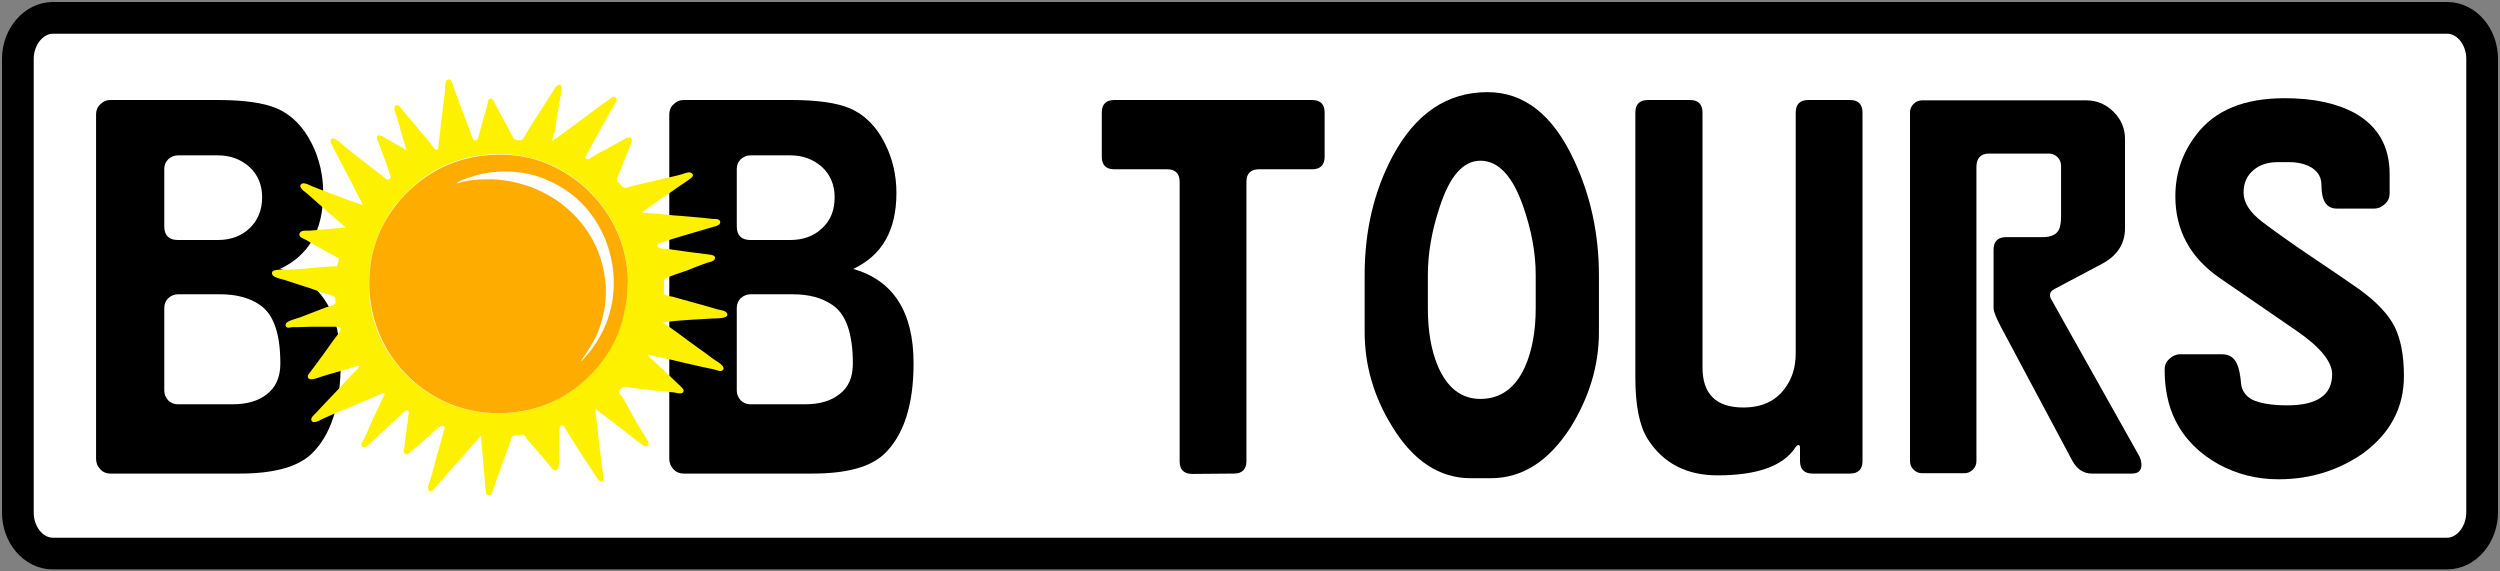 <?xml version="1.0" encoding="utf-8"?>
<!-- Generator: Adobe Illustrator 21.0.2, SVG Export Plug-In . SVG Version: 6.00 Build 0)  -->
<svg version="1.1" id="Logo" xmlns="http://www.w3.org/2000/svg" xmlns:xlink="http://www.w3.org/1999/xlink" x="0px" y="0px"
	 viewBox="0 0 700 160" style="enable-background:new 0 0 700 160;" xml:space="preserve">
<rect x="0" y="0" width="700" height="160" fill="#808080" stroke="none"/>
<style type="text/css">
	.st0{fill:#FFFFFF;stroke:#000000;stroke-width:8.882;stroke-miterlimit:10;}
	.st1{fill:#FEF100;}
	.st2{fill:#FEAD00;}
	.st3{fill:#FEFEFE;}
</style>
<path id="border_1_" class="st0" d="M685.2,155H14.8c-5.4,0-9.8-5.2-9.8-11.5v-127C5,10.2,9.5,5,14.8,5h670.4
	c5.4,0,9.8,5.2,9.8,11.5v126.9C695,149.8,690.5,155,685.2,155z"/>
<g id="text">
	<path id="s" d="M638,134.2c-6.1,0-11.6-1.4-16.8-4.2c-5.4-3-9.5-7.1-12.1-12.3c-2-4-3-8.8-3-14.2c0-1.2,0.4-2.2,1.3-3
		c0.8-0.8,1.9-1.3,3-1.3h11.8c2,0,3.4,0.9,4.2,2.8c0.5,1.1,0.9,2.9,1.1,5.4c0.2,2,1.3,3.5,3.1,4.5c2.1,1,5.4,1.6,9.8,1.6
		c8.4,0,12.6-2.9,12.6-8.7c0-3.5-3.3-7.6-10-12.2l-21.4-14.7c-8.3-5.7-12.5-13.4-12.5-22.9c0-6.4,1.9-12.1,5.8-17.2
		c5.2-6.9,13.4-10.3,24.8-10.3c8.1,0,14.6,1.4,19.7,4.2c6.4,3.6,9.7,9.3,9.7,17v5.4c0,1.2-0.4,2.2-1.3,3c-0.8,0.8-1.9,1.3-3,1.3
		h-10.5c-2.9,0-4.3-2.2-4.3-6.6c0-2.1-0.9-3.7-2.8-4.9c-1.7-1-3.8-1.5-6.2-1.5h-3.2c-2.8,0-5,0.7-6.8,2.2c-1.9,1.6-2.8,3.7-2.8,6.3
		c0,2.8,1.7,5.5,5.2,8.2c3.3,2.5,7.9,5.8,13.7,9.7c6.7,4.5,11.4,7.7,13.9,9.5c4.6,3.4,7.8,6.8,9.5,10.2s2.6,8,2.6,13.8
		c0,8.8-3.8,16-11.4,21.6C654.8,131.7,646.9,134.2,638,134.2z"/>
	<path id="r" d="M599.6,130.2c0,1.6-0.9,2.4-2.7,2.4h-11.2c-2.3,0-4.1-1.2-5.4-3.5l-19.9-37.3c-1.5-2.8-2.2-4.6-2.2-5.5V69.9
		c0-2.3,1.2-3.5,3.5-3.5h10.2c2,0,3.4-0.5,4.2-1.5c0.7-0.8,1-2.3,1-4.4v-14c0-1-0.3-1.8-1-2.5s-1.5-1-2.5-1h-16.7
		c-2.3,0-3.5,1.3-3.5,3.8v82.3c0,0.9-0.3,1.7-1,2.4s-1.5,1-2.4,1h-11.8c-0.9,0-1.7-0.3-2.4-1s-1-1.5-1-2.4V31.5c0-0.9,0.3-1.7,1-2.4
		c0.7-0.7,1.5-1,2.4-1h46c2.9,0,5.5,1.1,7.6,3.2s3.2,4.6,3.2,7.6v25c0,4.3-2.1,7.6-6.3,9.9l-13.4,7.1c-0.9,0.5-1.3,1-1.3,1.7
		c0,0.4,0.1,0.8,0.4,1.3l24.7,44C599.4,128.6,599.6,129.4,599.6,130.2z"/>
	<path id="u" d="M521.5,129.1c0,2.3-1.2,3.5-3.5,3.5h-10.5c-2.3,0-3.5-1.2-3.5-3.5v-3.5c0-0.7-0.1-1-0.4-1s-0.7,0.3-1.1,1
		c-3.5,5-10.7,7.5-21.6,7.5c-8.7,0-15.2-3.4-19.5-10.1c-2.3-3.6-3.5-9.3-3.5-17.2V31.5c0-2.3,1.2-3.5,3.5-3.5h11.8
		c2.3,0,3.5,1.2,3.5,3.5v71.4c0,7.4,3.8,11.2,11.4,11.2c5.2,0,9.1-1.8,11.7-5.4c2-2.7,3-5.9,3-9.7V31.5c0-2.3,1.2-3.5,3.5-3.5H518
		c2.3,0,3.5,1.2,3.5,3.5V129.1z"/>
	<path id="o" d="M417.4,133.9h-5.6c-8.7,0-16.1-4.8-22-14.5c-5.2-8.4-7.7-17.2-7.7-26.5V77c0-12.4,2.6-23.4,7.8-33.2
		c6.4-12,15.3-18,26.6-18c10.2,0,18.3,6.3,24.2,19c4.7,10,7,20.8,7,32.3V93c0,9.3-2.7,18.2-7.9,26.6
		C433.7,129.1,426.3,133.9,417.4,133.9z M430,86.3V77c0-6.2-1.2-12.6-3.5-19.2c-3-8.6-7-12.8-12-12.8c-4.8,0-8.6,4.3-11.4,13
		c-2.2,6.6-3.3,12.9-3.3,19v9.3c0,6.3,0.9,11.7,2.8,16.2c2.6,6.1,6.6,9.2,11.9,9.2c5.6,0,9.8-3,12.5-9C429,98.2,430,92.7,430,86.3z"
		/>
	<path id="t" d="M370.9,43.9c0,2.3-1.2,3.5-3.5,3.5h-14.9c-2.3,0-3.5,1.2-3.5,3.5v78.2c0,2.3-1.2,3.5-3.5,3.5l-11.7,0.1
		c-2.3,0-3.5-1.2-3.5-3.5V50.9c0-2.3-1.2-3.5-3.5-3.5H312c-2.3,0-3.5-1.2-3.5-3.5V31.5c0-2.3,1.2-3.5,3.5-3.5h55.4
		c2.3,0,3.5,1.2,3.5,3.5V43.9z"/>
	<path id="b" d="M255.8,101.7c0,11.8-2.8,20.3-8.3,25.5c-3.9,3.6-10.5,5.4-20,5.4h-36.1c-1.1,0-2.1-0.4-2.8-1.2
		c-0.8-0.8-1.2-1.8-1.2-2.9V32c0-1.1,0.4-2.1,1.2-2.8c0.8-0.8,1.7-1.2,2.8-1.2h30.1c7.3,0,12.8,0.8,16.4,2.3
		c4.2,1.8,7.5,5.1,9.9,9.9c2.1,4.2,3.2,8.8,3.2,13.8c0,10.5-4,17.5-12.1,21.3C250.1,78.5,255.8,87.3,255.8,101.7z M233.7,55.2
		c0-3.4-1.2-6.3-3.6-8.5c-2.4-2.1-5.3-3.2-8.8-3.2h-11.2c-1,0-1.9,0.4-2.7,1.1c-0.7,0.7-1.1,1.6-1.1,2.7v16.1c0,2.5,1.3,3.8,3.8,3.8
		h11.2c3.6,0,6.6-1.1,8.9-3.3C232.6,61.7,233.7,58.8,233.7,55.2z M238.8,101.8c0-8.4-1.9-13.8-5.7-16.4c-2.9-2-6.6-3-11.1-3h-11.9
		c-1,0-1.9,0.4-2.7,1.1c-0.7,0.7-1.1,1.6-1.1,2.7v23.2c0,1,0.4,1.9,1.1,2.7c0.7,0.7,1.6,1.1,2.7,1.1h15.3c4,0,7.2-0.9,9.6-2.8
		C237.6,108.5,238.8,105.6,238.8,101.8z"/>
	<path id="b_1_" d="M95.4,101.7c0,11.8-2.8,20.3-8.3,25.5c-3.9,3.6-10.5,5.4-20,5.4H30.9c-1.1,0-2.1-0.4-2.8-1.2
		c-0.8-0.8-1.2-1.8-1.2-2.9V32c0-1.1,0.4-2.1,1.2-2.8c0.8-0.8,1.7-1.2,2.8-1.2H61c7.3,0,12.8,0.8,16.4,2.3c4.2,1.8,7.5,5.1,9.9,9.9
		c2.1,4.2,3.2,8.8,3.2,13.8c0,10.5-4,17.5-12.1,21.3C89.7,78.5,95.4,87.3,95.4,101.7z M73.4,55.2c0-3.4-1.2-6.3-3.6-8.5
		c-2.4-2.1-5.3-3.2-8.8-3.2H49.8c-1,0-1.9,0.4-2.7,1.1c-0.7,0.7-1.1,1.6-1.1,2.7v16.1c0,2.5,1.3,3.8,3.8,3.8H61
		c3.6,0,6.6-1.1,8.9-3.3C72.2,61.7,73.4,58.8,73.4,55.2z M78.5,101.8c0-8.4-1.9-13.8-5.7-16.4c-2.9-2-6.6-3-11.1-3H49.8
		c-1,0-1.9,0.4-2.7,1.1c-0.7,0.7-1.1,1.6-1.1,2.7v23.2c0,1,0.4,1.9,1.1,2.7c0.7,0.7,1.6,1.1,2.7,1.1h15.3c4,0,7.2-0.9,9.6-2.8
		C77.2,108.5,78.5,105.6,78.5,101.8z"/>
</g>
<g id="sun">
<animateTransform attributeType="xml" attributeName="transform" type="rotate" from="0 139 79" to="360 139 79" dur="6s" repeatCount="indefinite"/>
	<path id="light-rays" class="st1" d="M154.6,39.5c2.9-2,5.6-4.1,8.5-6.2c1.6-1.2,3.1-2.3,4.7-3.5c0.8-0.6,1.5-1.1,2.3-1.6
		c0.6-0.4,1.5-1.5,2.2-1c0.7,0.5,0.3,1.2-0.1,1.8c-0.5,0.9-1,1.8-1.5,2.6c-0.9,1.7-1.9,3.4-2.8,5c-0.9,1.7-1.8,3.3-2.7,5
		c-0.4,0.8-0.9,1.5-1.2,2.3c-0.1,0.3-0.2,0.1,0,0.4c0.1,0.2,0.4,0.3,0.6,0.3c0.3,0,0.8-0.4,1.1-0.6c0.5-0.3,0.9-0.5,1.4-0.8
		c0.9-0.5,1.7-1,2.6-1.4c1.5-0.9,3.1-1.7,4.7-2.6c0.5-0.3,1.3-0.9,2-0.7c1,0.4,0.3,1.7,0,2.4c-0.7,1.8-1.4,3.5-2.1,5.3
		c-0.3,0.8-0.7,1.6-1,2.5c-0.2,0.5-0.8,1.5-0.5,2c0.2,0.3,0.6,0.5,0.8,0.8c0.3,0.3,0.5,0.7,0.8,0.9c0.7,0.5,1.8-0.1,2.5-0.3
		c3.7-0.9,7.5-1.7,11.2-2.6c1-0.2,2.1-0.5,3.1-0.8c0.6-0.2,2-0.8,2.6-0.1c0.7,0.7-0.4,1.3-0.9,1.7c-0.8,0.6-1.6,1.1-2.5,1.7
		c-1.7,1.2-3.4,2.4-5.2,3.6c-1.8,1.2-3.6,2.6-5.4,3.8c0.7,0.3,1.7,0.3,2.5,0.3c1.1,0.1,2.2,0.2,3.2,0.3c1.9,0.2,3.8,0.4,5.7,0.5
		c1.9,0.2,3.8,0.3,5.7,0.5c0.9,0.1,1.7,0.2,2.6,0.3c0.6,0,1.8-0.1,2.1,0.6c0.3,0.8-0.5,1.2-1.1,1.4c-1,0.3-2.1,0.6-3.1,0.9
		c-2,0.6-4.1,1.2-6.1,1.8c-2,0.6-4.1,1.2-6.1,1.9c-0.6,0.2-1.6,0.4-0.9,1.3c0.4,0.5,1.9,0.4,2.5,0.5c4,0.6,8,1.1,12,1.6
		c0.5,0.1,1.5,0.2,1.4,1c-0.1,0.9-1.6,1.1-2.3,1.3c-1.9,0.7-3.8,1.4-5.7,2.2c-1.9,0.7-4,1.2-5.8,2.2c-0.7,0.4-0.5,1.2-0.4,1.9
		c0,0.6-0.3,1.8,0,2.4c0.3,0.5,1.9,0.7,2.4,0.8c1.1,0.3,2.1,0.6,3.2,0.9c1.9,0.5,3.9,1.1,5.8,1.6c1.1,0.3,2.3,0.7,3.4,1
		c0.7,0.2,2.2,0.3,2.7,1c1.1,1.8-3.4,1.5-4.2,1.6c-4.6,0.3-9.2,0.4-13.7,1.1c3.2,2.1,6.2,4.5,9.3,6.7c1.6,1.1,3.2,2.3,4.8,3.5
		c0.6,0.5,3.9,2.1,2.6,3.2c-0.6,0.5-1.9-0.2-2.5-0.3c-1-0.2-1.9-0.4-2.9-0.6c-1.9-0.4-3.8-0.9-5.7-1.3c-1.9-0.5-3.8-0.9-5.8-1.3
		c-0.9-0.2-1.9-0.4-2.8-0.6c-0.2,0-1.1-0.4-1.2-0.2c-0.1,0.2,0.6,0.6,0.6,0.7c2.9,2.7,5.8,5.4,8.6,8.1c0.4,0.4,1.2,1.1,0.6,1.7
		c-0.5,0.5-1.8,0.1-2.4,0c-1.9-0.2-3.8-0.4-5.8-0.6c-2-0.2-4-0.4-6-0.7c-0.7-0.1-1.7-0.4-2.4-0.2c-0.5,0.1-1.2,0.7-1.2,1.3
		c0,0.6,0.7,1.3,1,1.7c0.5,0.8,0.9,1.7,1.4,2.5c1,1.7,1.9,3.5,2.9,5.2c0.5,0.9,1.1,1.7,1.6,2.6c0.4,0.7,1.1,1.7,1.3,2.4
		c0.2,1.2-1.1,1-1.7,0.5c-0.8-0.6-1.6-1.2-2.5-1.9c-1.8-1.4-3.6-2.8-5.4-4.2c-0.9-0.7-1.9-1.4-2.8-2.1c-0.4-0.3-0.8-0.6-1.2-0.9
		c-0.3-0.2-0.9-0.9-1.3-0.9c0.4,3.6,0.8,7.2,1.2,10.8c0.2,1.8,0.5,3.6,0.7,5.4c0.1,0.9,0.2,1.7,0.3,2.6c0.1,0.6,0.3,1.4-0.6,1.4
		c-0.7,0-1.1-0.9-1.4-1.4c-0.6-0.8-1.1-1.7-1.7-2.5c-1-1.6-2.1-3.2-3.1-4.8c-1.1-1.6-2.1-3.3-3.1-4.9c-0.3-0.4-0.9-1.8-1.3-2
		c-0.7-0.3-1,0.4-1,0.9c-0.2,3.6,0.2,7.2-0.3,10.7c-0.1,0.6-0.4,1-1,0.9c-0.7-0.1-1.3-1.1-1.7-1.6c-1.2-1.5-2.5-2.9-3.7-4.3
		c-0.6-0.7-1.3-1.5-1.9-2.2c-0.4-0.4-1-1.6-1.6-1.8c-0.5-0.2-1.5,0.2-2.1,0.2c-0.2,0-0.7-0.1-0.9,0.1c-0.2,0.2-0.4,1.1-0.5,1.3
		c-1.3,3.6-2.6,7.2-3.9,10.7c-0.3,0.9-0.6,1.8-0.9,2.7c-0.2,0.6-0.4,1.8-1.2,1.9c-0.9,0.1-0.9-0.8-1-1.4c-0.1-1.1-0.2-2.2-0.3-3.3
		c-0.2-1.9-0.3-3.9-0.5-5.8c-0.1-2-0.5-4.1-0.5-6.2c-3.3,3.8-6.7,7.5-10,11.3c-0.8,0.9-1.6,1.8-2.4,2.7c-0.5,0.5-1.4,2.2-2.2,1.4
		c-0.7-0.7,0.1-2.2,0.3-2.9c0.4-1.3,0.8-2.5,1.1-3.8c0.6-2.3,1.2-4.6,1.9-6.9c0.3-1.1,0.6-2.2,0.9-3.3c0.1-0.3,0.3-0.6,0.2-0.9
		c-0.2-0.4-0.9-0.4-1.2-0.2c-0.9,0.4-1.8,1.5-2.5,2.1c-1,0.9-2,1.7-3,2.6c-0.9,0.8-1.8,1.5-2.7,2.3c-0.3,0.3-0.7,0.8-1.1,0.8
		c-0.5,0.1-0.9-0.3-1-0.7c-0.1-0.4,0.1-0.8,0.2-1.2c0.1-0.6,0.2-1.2,0.2-1.8c0.2-1.2,0.3-2.5,0.5-3.7c0.2-1.1,0.3-2.1,0.4-3.2
		c0-0.3,0.3-1.1,0.1-1.4c-0.2-0.4-0.7-0.3-1-0.1c-0.9,0.6-1.8,1.7-2.6,2.4c-1,0.9-1.9,1.7-2.8,2.6c-1.7,1.6-3.4,3.2-5.1,4.7
		c-0.6,0.5-1.8,0.8-1.7-0.4c0-0.5,0.5-1,0.7-1.4c0.3-0.7,0.6-1.4,0.9-2c0.9-2.2,1.9-4.3,2.9-6.4c0.5-1.1,1-2.2,1.5-3.2
		c0.1-0.2,0.5-0.8,0.5-1c-0.2-0.6-0.9-0.2-1.2,0c-2.2,1-4.5,1.9-6.8,2.9c-2.2,0.9-4.3,1.8-6.5,2.7c-1.1,0.5-2.2,1-3.3,1.5
		c-0.6,0.3-2.3,1.3-2.7,0.2c-0.3-0.7,0.8-1.6,1.2-2c0.9-1,1.8-1.9,2.7-2.9c1.8-1.8,3.5-3.7,5.2-5.5c0.8-0.9,1.7-1.8,2.5-2.7
		c0.3-0.3,2.1-1.8,1.7-2.1c-0.3-0.3-2.4,0.6-2.8,0.7c-1.3,0.4-2.5,0.7-3.8,1.1c-1.1,0.3-2.3,0.7-3.4,1c-1,0.3-2.3,0.9-3.4,0.9
		c-1,0-1.1-0.8-0.7-1.4c0.7-0.9,1.4-1.9,2.1-2.8c1.5-2,3-4.1,4.4-6.1c0.7-0.9,1.4-1.9,2.1-2.8c0.6-0.8,0.4-1.6-0.6-1.6
		c-2.5,0-4.9,0-7.4,0c-1.2,0-2.3,0.1-3.5,0.1c-0.5,0-1,0-1.5,0c-0.4,0-1.2,0.3-1.6,0.1c-0.8-0.4-0.4-1.3,0.2-1.6
		c1.1-0.6,2.5-0.9,3.6-1.3c2.3-0.9,4.7-1.8,7-2.7c0.6-0.2,2.4-0.6,2.7-1.2c0.1-0.2,0-0.9,0-1.1c0-0.3-0.2-0.6-0.5-0.8
		c-0.8-0.5-2.1-0.7-3-1c-1.2-0.4-2.4-0.9-3.6-1.3c-2.4-0.8-4.8-1.5-7.1-2.3c-1-0.3-2.3-0.5-3.1-1.1c-0.7-0.5-0.6-1.4,0.3-1.6
		c1.1-0.3,2.6-0.2,3.8-0.2c1.2-0.1,2.3-0.1,3.5-0.2c2.4-0.2,4.8-0.4,7.2-0.6c0.6,0,1.2-0.1,1.8-0.1c0.3,0,1,0,1.2-0.1
		c0.2-0.2,0.2-0.9,0.3-1.2c0.2-0.7,0.4-0.9-0.3-1.2c-2-1.1-4-2.2-6-3.3c-0.9-0.5-1.8-1.1-2.7-1.6c-0.7-0.4-2.3-0.8-1.8-1.9
		c0.4-0.9,1.8-0.7,2.6-0.7c1.3-0.1,2.5-0.2,3.8-0.3c1.1-0.1,2.2-0.2,3.4-0.3c1-0.1,2.1-0.3,3.1-0.3c-2.4-2-4.8-4.2-7.2-6.3
		c-1.2-1-2.3-2.1-3.5-3.1c-0.6-0.5-2.7-1.8-1.8-2.7c0.7-0.8,2.6,0.4,3.4,0.7c1.6,0.6,3.1,1.2,4.7,1.8c3,1.1,6,2.3,9.1,3.3
		c-0.2-1-0.9-1.9-1.3-2.7c-0.5-1-1-2-1.5-3c-1-2-2.1-4-3.1-6c-1-1.9-2-3.7-2.9-5.6c-0.4-0.9,0.1-1.7,1.1-1.2c1,0.5,1.9,1.4,2.8,2.2
		c3.4,2.8,6.9,5.4,10.4,8.1c0.5,0.4,1.3,1.5,2,1c0.7-0.5,0.2-1.2,0-1.9c-0.7-2.2-1.5-4.3-2.3-6.4c-0.2-0.6-0.4-1.1-0.6-1.7
		c-0.2-0.4-0.6-1-0.6-1.5c0-1.5,1.7-0.5,2.3-0.1c2,1.2,4.1,2.3,6,3.5c-0.2-1.1-0.6-2-0.9-3.1c-0.4-1.2-0.7-2.4-1-3.6
		c-0.3-1.1-0.7-2.1-1-3.2c-0.2-0.7-1-2.3,0-2.7c0.9-0.3,1.7,1.2,2.2,1.8c0.8,0.9,1.6,1.9,2.4,2.8c1.5,1.9,3.1,3.7,4.7,5.6
		c0.5,0.7,1.2,1.8,1.9,2.2c0.4,0.2,0.4,0.2,0.5-0.2c0.2-0.6,0.2-1.3,0.3-1.9c0.3-2.4,0.5-4.8,0.8-7.1c0.3-2.4,0.6-4.8,0.9-7.3
		c0.1-0.7-0.1-2.6,0.6-3c1.1-0.7,1.5,1.1,1.7,1.7c1.6,4.5,3.3,8.9,5,13.4c0.2,0.5,0.3,1.1,0.6,1.5c0.2,0.4,0.2,0.3,0.5,0.3
		c0.9,0.1,0.9-0.7,1.1-1.5c0.6-2.3,1.2-4.5,1.9-6.8c0.2-0.6,0.3-1.2,0.5-1.8c0.1-0.4,0.1-0.9,0.3-1.2c0.8-1.1,1.6,0.4,1.8,1
		c1.1,2.1,2.2,4.2,3.4,6.3c0.5,1,1,1.9,1.5,2.9c0.4,0.9,1.2,1.2,2.2,1.1c0.9-0.1,1.5-1.7,1.9-2.4c0.7-1.1,1.4-2.2,2.1-3.3
		c1.4-2.2,2.8-4.4,4.2-6.6c0.4-0.6,0.7-1.1,1.1-1.7c0.3-0.4,0.6-1.2,1.1-1.4c0.3-0.2,0.8-0.2,1,0.1c0.4,0.4,0.2,1,0.1,1.5
		c-0.4,2.5-0.9,5.1-1.3,7.6c-0.2,1.3-0.3,2.6-0.5,3.8C155.1,37.4,154.8,38.4,154.6,39.5z M175.8,78.7c-0.1-7.4-2.4-14.5-6.8-20.5
		c-4.5-6.2-11-11.1-18.4-13.4c-7-2.2-14.9-2.2-22,0c-7,2.1-13,6.6-17.6,12.3c-9.4,11.6-10.3,29.1-2.2,41.7c4,6.2,10.1,11.5,17,14.3
		c6.9,2.8,14.9,3.3,22.1,1.7c14.4-3.2,25.3-15.7,27.4-30.2C175.6,82.6,175.8,80.7,175.8,78.7z"/>
	<path id="inner-circle" class="st2" d="M175.8,78.7c-0.1,7.5-1.9,14.9-6.2,21.1c-4.1,6-10,10.9-16.8,13.5
		c-6.8,2.6-14.6,3.1-21.7,1.4c-7.5-1.7-14.1-6-19.1-11.8c-9.7-11.3-11.5-28.5-3.9-41.4c3.7-6.3,9.5-11.7,16.1-14.8
		c6.6-3.1,14.2-4,21.3-3c14.9,2.3,27.4,14.7,29.8,29.6C175.6,75,175.8,76.9,175.8,78.7z M129.1,50.5 M135.8,48.4 M128.6,51
		 M161.8,101.8L161.8,101.8L161.8,101.8L161.8,101.8z"/>
	<path id="high-light" class="st3" d="M127.8,51.3c1-0.8,2.4-1.2,3.6-1.6c1.5-0.5,3.1-1,4.6-1.2c3.2-0.6,6.5-0.6,9.8-0.2
		c5.7,0.8,11.2,3.4,15.6,7.2c7.9,7,11.7,18,10.1,28.4c-0.5,3.3-1.5,6.6-3.1,9.5c-0.8,1.6-1.8,3.1-2.8,4.5c-0.5,0.6-1,1.2-1.5,1.8
		c-0.3,0.3-1,1.4-1.5,1.4c0.1,0,1.5-2.1,1.6-2.3c0.8-1.2,1.5-2.4,2.2-3.6c1.3-2.5,2.2-5.2,2.7-8c1-4.9,0.6-9.9-0.9-14.7
		c-3.1-9.9-11.1-17.4-20.9-20.6c-3.1-1-6.4-1.6-9.7-1.7c-1.7,0-3.3,0-5,0.2c-0.9,0.1-1.8,0.2-2.7,0.4
		C129.2,51,128.5,51.3,127.8,51.3L127.8,51.3z"/>
</g>
</svg>
